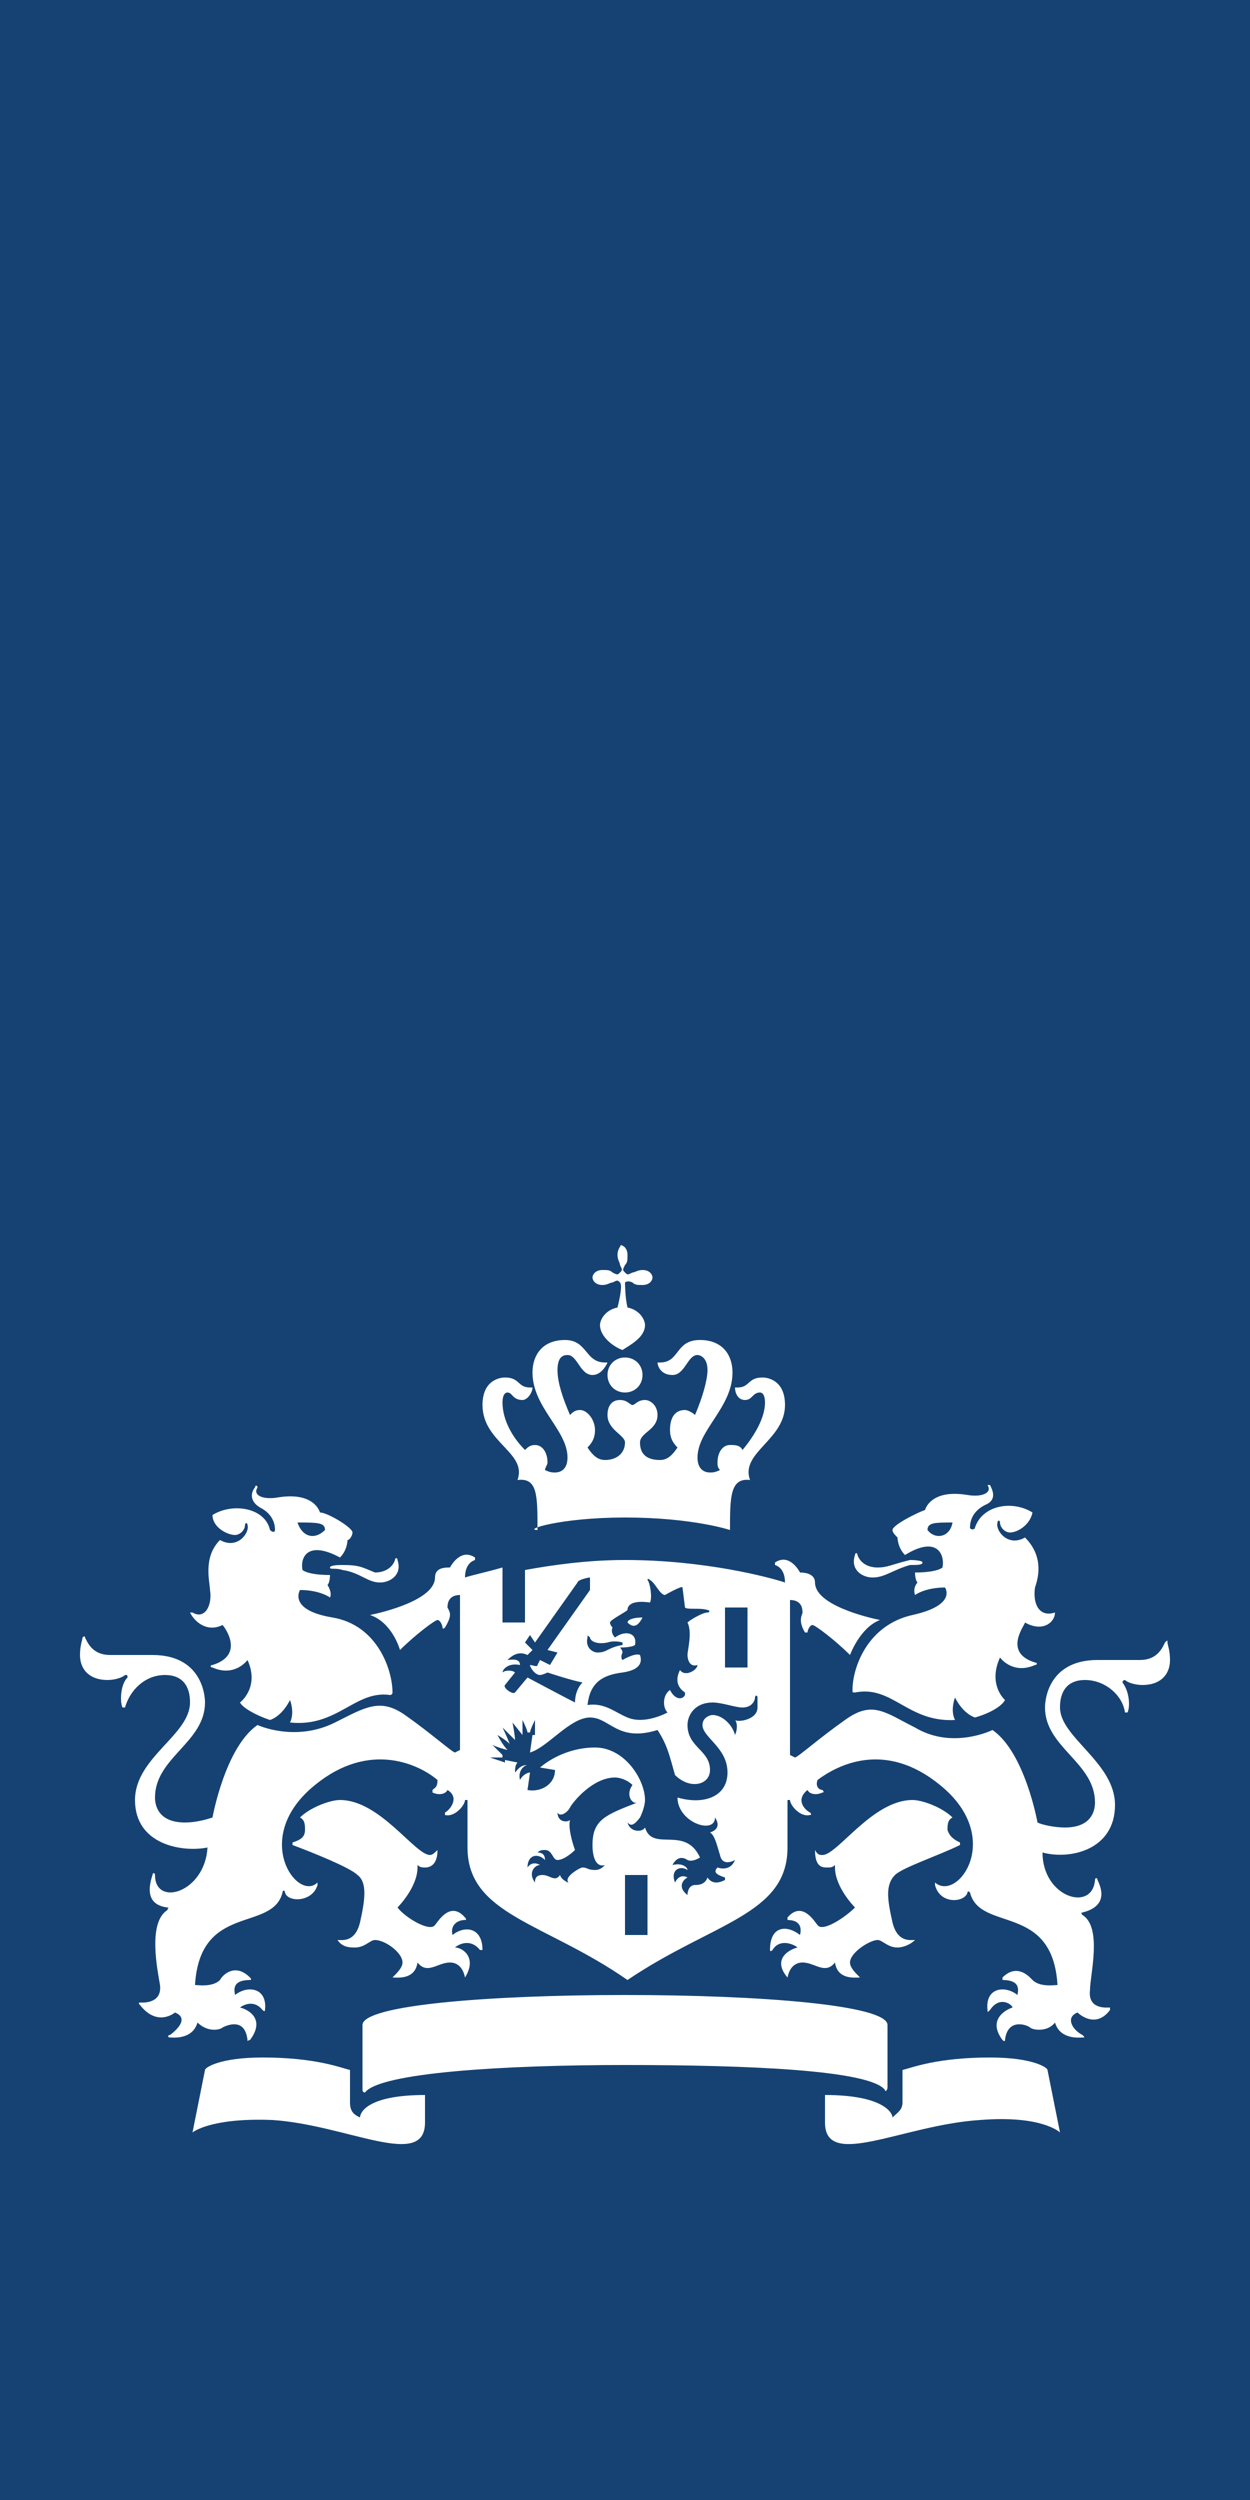 <svg xmlns="http://www.w3.org/2000/svg" viewBox="0 0 50 100" width="64px" height="128px"><path style="fill:#154273" d="M0 0h50v100H0z"/><path d="M25.9 77.4H25V75h.9v2.4zm3.9-10.7H29v-2.4h.9v2.4h-.1zm-16.1-4.1c-.1 0-.5 0-.5.1s.2 0 .5.1c.7.1 1 .5 1.5.5.4 0 .9-.3.7-.9 0-.1-.1-.1-.1 0-.1.3-.4.5-.8.5-.5-.2-.6-.3-1.3-.3zM8.9 65c.1.1.9 1.2-.4 1.6-.1 0-.1.1 0 .1.9.4 1.4-.3 1.4-.3.5 1.1-.3 1.7-.3 1.7.1.2.6.5 1.2.7.3-.1.6-.4.8-.8 0 0 .2.5 0 .9 1.9.2 2.6-1.3 4-1.1 0 0 .1 0 .1-.1 0-.9-.6-2.7-2.4-3S12 63.6 12 63.6c.8 0 1.2.3 1.2.3.1-.2-.1-.5-.1-.5.1-.1.1-.4.1-.4-.9 0-1.1-.2-1.1-.2-.1-.5.2-1.2 1.5-.5.3-.3.3-.7.3-.7.1 0 .2-.2.2-.3 0-.2-1-.8-1.3-.8-.1-.3-.5-.8-1.7-.6-.6.1-1-.1-.8-.4 0-.1-.1-.1-.1 0-.1.1-.3.5.2.8.6.3.6.8.6.9 0 .1-.1.1-.2 0-.2-.9-1.5-1.1-2.3-.6 0 .5.6.8.9.8.2 0 .4-.2.4-.4 0-.1.1-.1.1 0 .1.3-.4 1-1.1.6-.7.7-.4 1.7-.4 2 .1.6-.2 1.2-.7.9h-.1c.2.4.7.8 1.3.5zm4.1-3.8c-.4.4-.9.3-1.1-.3.8 0 1.1 0 1.1.3zm22.1 1.5c-.4 0-.7-.2-.8-.5 0-.1-.1-.1-.1 0-.2.6.3.9.7.9.5 0 .8-.3 1.5-.5.3 0 .5 0 .5-.1s-.5-.1-.5-.1c-.8.2-.9.3-1.3.3zm7.1 1.8c0-.1 0-.1 0 0-.6.2-.9-.3-.8-1 .1-.3.4-1.2-.4-2-.7.4-1.2-.3-1.1-.6 0-.1.1-.1.1 0 0 .2.2.4.4.4.3 0 .8-.3.9-.8-.8-.5-2-.3-2.3.6 0 .1-.2.1-.2 0s0-.6.6-.9c.5-.2.3-.6.2-.8h-.1c.2.3-.2.5-.8.4-1.2-.2-1.6.3-1.7.6-.3.1-1.3.6-1.3.8 0 .1.1.2.2.3 0 0 0 .4.3.7 1.3-.8 1.6 0 1.5.5 0 0-.2.2-1.1.2 0 0 0 .3.1.4 0 0-.2.2-.1.5 0 0 .4-.3 1.2-.3 0 0 .5.7-1.3 1.1s-2.4 2.1-2.4 3c0 .1 0 .1.1.1 1.5-.3 2.1 1.2 4 1.1-.2-.4 0-.9 0-.9.2.4.5.7.8.8.7-.2 1.1-.5 1.2-.7 0 0-.7-.6-.2-1.7 0 0 .5.7 1.4.3.1 0 .1-.1 0-.1-1.3-.4-.4-1.5-.4-1.6.7.4 1.2 0 1.2-.4zm-4.1-3.6c-.1.6-.7.7-1 .3 0-.3.3-.3 1-.3zM24.7 50.2c0 .2.1.3.1.4.1.2.1.2 0 .3s-.1.1-.3 0c-.1-.1-.2-.1-.4-.1-.3 0-.4.2-.4.3s.1.3.4.3c.2 0 .3-.1.4-.1.2-.1.2-.1.3 0s0 .6-.1 1c-.5.1-.7.5-.7.7 0 .5.6.9.9 1 .3-.2.9-.5.9-1 0-.2-.2-.6-.7-.7-.1-.4-.1-1-.1-1s.1-.1.3 0c.1.1.2.1.4.1.3 0 .4-.2.4-.3s-.1-.3-.4-.3c-.2 0-.3.1-.4.1-.2.1-.2.1-.3 0s-.1-.1 0-.3c.1-.1.1-.2.1-.4 0-.3-.2-.4-.3-.4.1 0-.1.1-.1.4zm.3 4.1c-.4 0-.7.3-.7.7s.3.7.7.7.7-.3.7-.7-.3-.7-.7-.7zm0 6.4c2.7 0 4.2.5 4.2.5 0-1.3 0-2.1.8-2-.4-1.1 1.4-1.6 1.4-3 0-1-.7-1.1-.9-1.1-.6 0-.5.4-1 .4h-.1c0 .2.1.5.4.5s.3-.3.6-.3c.1 0 .2.1.2.4 0 .6-.4 1.3-.9 1.9-.1-.2-.3-.2-.5-.2-.3 0-.5.3-.5.7 0 .1 0 .2.1.3-.2.1-.3.1-.4.1-.2 0-.5-.1-.5-.6 0-1.1 1.4-2 1.4-3.4 0-.7-.4-1.3-1.3-1.3-1 0-.8.9-1.6.9h-.1c0 .1.1.5.6.5s.6-.8 1-.8c.1 0 .4.1.4.6 0 .4-.2 1.1-.5 1.8-.1-.1-.3-.2-.4-.2-.4 0-.6.3-.6.8 0 .3.1.5.3.7-.2.3-.4.5-.7.5-.6 0-.8-.3-.8-.7s.7-.5.7-1.1c0-.4-.3-.6-.5-.6-.3 0-.4.2-.5.2s-.2-.2-.5-.2-.5.2-.5.6c0 .6.7.8.7 1.1 0 .4-.3.7-.8.7-.3 0-.5-.2-.7-.5.2-.2.3-.4.3-.7 0-.4-.3-.8-.6-.8-.2 0-.3.1-.4.2-.3-.7-.5-1.3-.5-1.8s.2-.6.4-.6c.4 0 .5.8 1 .8.4 0 .6-.5.6-.5h-.1c-.8 0-.7-.9-1.6-.9s-1.3.6-1.3 1.3c0 1.4 1.4 2.3 1.4 3.4 0 .5-.3.6-.5.6-.1 0-.2 0-.4-.1 0-.1.1-.2.1-.3 0-.4-.2-.7-.5-.7-.2 0-.3.1-.4.2-.5-.5-.9-1.2-.9-1.9 0-.3.1-.4.2-.4.2 0 .2.3.6.3.2 0 .4-.3.4-.5h-.1c-.5 0-.4-.4-1-.4-.2 0-.9.1-.9 1.1 0 1.5 1.8 1.9 1.4 3 .8-.1.8.6.8 2-.6 0 .9-.5 3.5-.5zm-4.9 2c-.7.2-1.2.3-1.5.4 0-.3.1-.6.4-.7v-.1c-.6-.4-1 .4-1 .4-.2 0-.6 0-.6.4 0 .9-2.1 1.4-2.6 1.5.9.3 1.2 1.4 1.2 1.4.6-.6 1.4-1.2 1.5-1.2s.2.2.2.3c0 0 0 .1.1 0 .3-.5.2-.6.1-.8 0-.1 0-.5.5-.5V70l-.2.1c-.1 0-1-.8-2-1.5s-1.6-.3-2.8.3c-1.6.8-3.1.1-3.1.1-1.3.9-1.8 3.7-1.8 3.7-.3.1-.7.2-1.1.2-1 0-1.2-.6-1.2-1 0-1.6 2-2.2 2-3.8 0-.4-.2-1.9-2.1-1.9H4.4c-.7 0-.9-.5-1-.7 0-.1-.1 0-.1 0 0 .1-.1.3-.1.7 0 .6.4 1 1.1 1 .3 0 .6-.1.7-.2.1 0 .1 0 .1.1-.3.3-.3 1-.2 1.2H5c.2-.7.8-1.3 1.6-1.3 1 0 1 .9 1 1.1 0 1.3-2.2 2.2-2.2 3.9 0 1.8 1.9 2.1 2.9 1.9-.1 1.8-2.1 2.4-2.1 1.1 0-.1-.1-.1-.1 0-.2.6-.2 1.2.6 1.3.1 0 0 0 0 .1-.8.5-.4 2.4-.3 3 .1.8-.8.7-.8.7s-.1 0 0 .1c.7.9 1.4.3 1.4.3.5.2.2.6-.2.9-.1 0-.1.1 0 .1s.9.1 1.1-.6c.4.4.9.3 1 .2.2-.1.9-.4 1 .5 0 .1 0 0 .1 0 .6-.8 0-1.2-.4-1.3 0 0 .5-.4.9.1 0 0 .1.1.1 0 .1-.9-.7-1-1.2-.6 0-.1-.2-.6.6-.6 0 0 .1 0 0-.1-.6-.6-1.1-.1-1.2.1-.3.3-.9.2-1 .2.2-3.3 3.1-2.1 3.5-3.7 0-.1.1-.1.1 0 .1.4 1.1.4 1.3-.3v-.1c-.8.8-2.7-1.8-.1-3.9 2.2-1.8 4.2-.8 4.9-.2 0 .3-.1.3-.2.4v.1c.2.1.5.1.6-.1.5.3.1.8-.1.9v.1c.4.1.8-.4.8-.6h.1v1.9c0 2.7 3.1 3 6.4 5.3 3.4-2.3 6.4-2.6 6.4-5.3V72h.1c0 .2.4.7.8.6 0 0 .1 0 0-.1-.2-.1-.6-.5-.1-.9.1.2.4.2.6.1.1 0 0-.1 0-.1-.1 0-.3-.1-.2-.4.8-.6 2.7-1.6 4.9.2 2.6 2.1.7 4.7-.2 3.9v.1c.2.8 1.2.7 1.3.3 0 0 0-.1.1 0 .4 1.6 3.3.4 3.5 3.7-.1 0-.7.1-1-.2-.1-.1-.6-.7-1.2-.1v.1c.8 0 .6.5.6.6-.5-.4-1.3-.3-1.2.6 0 .1 0 .1.1 0 .4-.6.9-.2.9-.1-.3.1-1 .5-.4 1.3 0 0 .1.1.1 0 .1-.9.9-.6 1-.5s.7.2 1-.2c.2.7 1 .6 1.1.6s.1 0 0-.1c-.4-.2-.7-.7-.2-.9 0 0 .7.7 1.3-.1v-.1c-.1 0-.9.1-.8-.7 0-.6.5-2.5-.3-3 0 0-.1-.1 0-.1.8-.2.9-.7.6-1.3 0-.1-.1-.1-.1 0-.1 1.3-2.1.7-2.1-1.1 1.1.3 2.9-.1 2.9-1.9 0-1.7-2.2-2.7-2.2-3.9 0-.2 0-1.1 1-1.1.8 0 1.5.6 1.6 1.3h.1c.1-.2.1-.8-.2-1.2 0 0 0-.1.1-.1.1.1.4.2.7.2.7 0 1.1-.4 1.1-1 0-.4-.1-.6-.1-.7s0-.1-.1 0c-.1.2-.3.7-1 .7h-1.7c-1.9 0-2.1 1.5-2.1 1.9 0 1.6 2 2.2 2 3.8 0 .4-.2 1-1.2 1-.4 0-.9-.1-1.1-.2 0 0-.5-2.8-1.8-3.7 0 0-1.6.8-3.1-.1-1.2-.6-1.7-1.1-2.8-.3-1 .7-1.9 1.5-2 1.5l-.2-.1V64c.5 0 .5.4.5.5s-.2.3.1.8h.1c0-.1.1-.3.2-.3s.9.6 1.5 1.2c0 0 .4-1.1 1.2-1.4-.5-.1-2.6-.6-2.6-1.5 0-.3-.3-.4-.6-.4 0 0-.4-.8-1-.4v.1c.3.1.4.4.4.7-.6-.2-3.2-.9-6.4-.9-1.5 0-2.9.2-4 .4v2.1h-.9v-2.2m-5.7 22c-.2-.1-.4-.2-.4-.6v-1.3c-.4-.1-1.4-.5-3.5-.5-1.7 0-2.3.4-2.3.5l-.5 2.5s.7-.6 3.2-.5c3 .2 6.1 2 6.1.1v-1.1c-2.3 0-2.6.7-2.6.9zm18.6-.9v1.1c0 1.9 3.1.1 6.2-.1 2.5-.2 3.2.5 3.2.5l-.5-2.5c0-.1-.6-.5-2.3-.5-2.1 0-3.1.4-3.5.5v1.3c0 .3-.2.4-.4.6 0-.2-.4-.9-2.7-.9zm-8-1.2c4.9 0 9.8.2 10.4 1 0 .1.1 0 .1-.1V81c0-.8-5.1-1.2-10.5-1.2s-10.5.4-10.5 1.2v2.6s0 .1.1.1c.6-.8 5.6-1.1 10.4-1.1zm-4.3-12.1-.5-.1v.1l-.6-.2h.5v-.1l-.4-.4s.2.1.6.2c-.2-.2-.4-.6-.4-.6s.5.3.5.4c-.1-.3-.3-.7-.3-.7l.5.5c0-.2-.1-.7-.1-.7l.4.5v-.6s.2.4.2.5h.1c0-.1.2-.5.2-.5v.6h-.1l-.1.7c.7-.2 1.6-1.4 2.4-1.4s1.1 1 2.7.5c.4.6.5 1.1.7 1.8.6.6 1.4.4 1.4-.2 0-.8-.9-.9-.9-1.8 0-.4.3-.9 1-.9.4 0 .9.2 1.2.2.4 0 .5-.3.5-.4s.1-.1.1 0v.4c0 .5-.8.6-.9.5 0 0-.1 0 0 0 .1.1.1.4 0 .6-.1-.4-.5-.8-.9-.8-.1 0-.4.1-.4.4 0 .5 1 .9 1 1.9s-1 1.3-2 1c0 1 1.5 1.5 1.5.8 0-.1 0 0 0 0 .2.3.1.5-.2.6.2.1.3.6.4.9.1.5.6.2.6.2-.2.5-.7.3-.7.3-.2.2 0 .3.3.4v.1c-.2.1-.5.2-.7-.1-.1.3-.4.3-.5.3-.2 0-.3.2-.3.4-.4-.3-.2-.6 0-.7 0 0-.3-.2-.5.2-.2-.5.2-.7.5-.5 0-.1-.2-.3-.6-.2.1-.2.3-.4.6-.2.2.1.5-.1.5-.1-.6-1.3-1.9-.2-2.2-1.2-.1.2-.6.2-.7-.2.1.1.2.2.5-.2.1-.2.2-.5.2-.7 0-.8-.8-2.1-2-2.1-.8 0-1.6.3-2.2.8l.6.1c0 .6-.6.9-1.1.8l.1-.7c-.1 0-.3.1-.4.3-.1-.4.2-.6.3-.6-.3 0-.4.2-.5.3 0-.1 0-.3.1-.4zm1.7 4.5c-.2.3-.4 0-.7 0-.3 0-.3.2-.3.3-.3-.4 0-.7.2-.7 0 0-.3-.2-.5.1 0-.5.4-.6.7-.3 0-.2-.1-.3-.3-.3.1-.1.2-.1.3-.1.3 0 .3.4.5.4.3 0 .7-.4.7-.4s-.3-.8-.2-1.2c-.1.1-.5.1-.5-.3.1.2.4 0 .5-.2s.9-1.2 1.8-1.2c.2 0 .5.1.7.3-.3.4 0 .8.2.7-1.3.5-1.8.7-1.8 1.7 0 .6.2.9.5.8-.1.1-.2.2-.4.2-.3 0-.3-.1-.5-.1-.1 0-.6.3-.6.5 0 .1.1.2.2.3 0-.2-.4-.2-.5-.5zm3.3-10.3c-.4 0-.6.1-.6.2.2.2.4.2.6-.2zm-1.4 1c.3-.1.6 0 .6 0v.1c-.6.1-.6.3-1 .3-.2 0-.5-.2-.4-.6 0-.1 0-.1.1 0 0 .1.2.3.7.2zm-7.6 12.8c.4.5.8 0 1.3 0 .2 0 .5.1.6.6.5-.8-.1-1.2-.4-1.2.1-.1.6-.4 1 .1h.1c0-.9-.7-1-1.2-.6-.1-.4.2-.6.5-.6 0 0 .1 0 0-.1-.6-.7-1.1.2-1.2.3-.2.3-1.2-.3-1.5-.7 0 0 .8-.8.8-1.6v-.1c.1.1.2.1.3.1.2 0 .5-.1.5-.7 0-.1 0-.1 0 0-.1.1-.2.2-.3.2-.6 0-2-2.2-3.6-2.2-.4 0-1.2.3-1.6.7.2.1.2.3.2.5 0 .3-.2.4-.5.5v.1c.8.3 2.3.9 2.6 1.2.4.3.3 1 .1 1.9-.2.8-.7.7-.9.7.2.3.5.3.7.3.4 0 .6-.3.8-.3.4 0 1.1.5 1.1.9 0 .2-.2.4-.4.6.2 0 .9.1 1-.6zm17.7.6c-.2-.2-.4-.4-.4-.6 0-.4.8-.9 1.1-.9.2 0 .4.3.8.3.2 0 .5-.1.7-.3-.2 0-.7.1-.9-.7-.2-.9-.3-1.5.1-1.9.3-.3 1.8-.8 2.6-1.2v-.1c-.2-.1-.4-.2-.5-.5 0-.2 0-.4.2-.5-.4-.4-1.2-.7-1.6-.7-1.6 0-3 2.2-3.6 2.2-.1 0-.2 0-.3-.2 0 .7.3.7.5.7.1 0 .2 0 .3-.1v.1c0 .8.8 1.6.8 1.6-.4.4-1.3 1-1.5.7-.1-.1-.6-1-1.2-.3v.1c.4 0 .6.2.5.6-.5-.4-1.2-.4-1.2.6 0 0 0 .1.1 0 .3-.5.9-.2 1-.1-.4.1-1 .5-.4 1.2.1-.5.4-.6.6-.6.5 0 .9.5 1.3 0 .1.7.8.6 1 .6zM21.5 66.6c0 .1-.2 0-.3 0 0 .1.2.4.4.4.1 0 .3-.1.3-.1s.9.3 1.4.4c-.2.2-.3.5-.3.8-.4-.2-1.9-1-1.9-1l-.5.6c-.1.1-.5-.2-.4-.3l.4-.5c-.1-.1-.4-.1-.5 0 0-.1.2-.4.7-.3 0-.3-.4-.2-.5-.2.1-.1.4-.4.8-.2l.2-.2-.3-.3.2-.3.2.3 1.7-2.4c0-.1.4-.2.5-.2v.5L21.9 66l.4.1-.3.5-.4-.2-.1.2zm6-.4c0 .2.1.5.4.4 0 .2-.5.5-.7.2-.2.4-.1.7.2.9v.1c-.1.2-.4.2-.6-.2-.3.2-.3.7-.1.9 0 0-.9.5-1.6.2-.5-.2-.9-.6-1.6-.5.1-.9.6-1.2 1.4-1.3.7-.1.8-.4.7-.7-.2-.1-.7.2-.7.2-.1-.1 0-.3 0-.3 0-.1-.1-.2-.1-.2.5 0 .6-.1.6-.1.1-.5-.4-.6-.8-.3-.2-.2-.1-.4-.1-.4s-.1-.1-.1-.2.6-.4.7-.5c0-.2.2-.4.9-.3.1-.2 0-.8-.1-.9 0 0 0-.1.1 0 .2.1.4.6.6.6 0 0 .7-.4.7-.3l.1.8c.1.1.6 0 .9.1.1 0 .1.1 0 .1-.2 0-.7.3-.8.4.2.4 0 1.1 0 1.3z" style="fill:#fff"/></svg>
